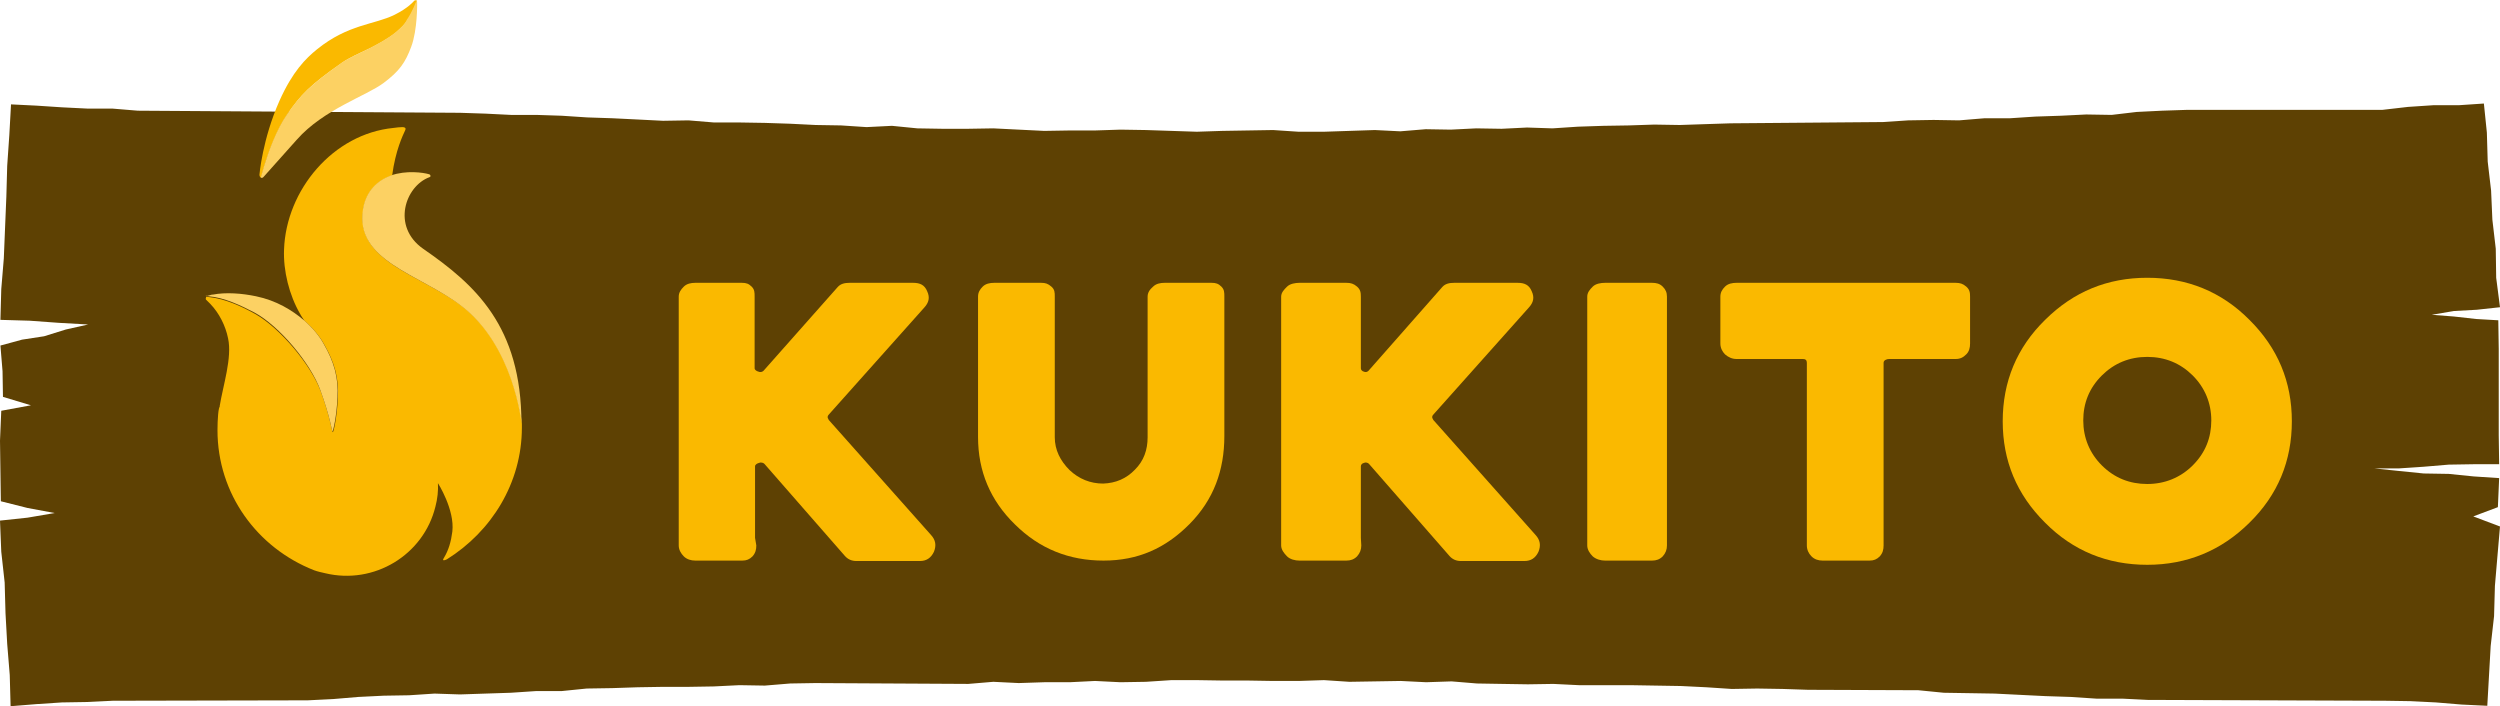 <svg width="177" height="50" viewBox="0 0 177 50" fill="none" xmlns="http://www.w3.org/2000/svg">
<path d="M175.859 7.33L174.089 7.449H172.288L170.487 7.569L168.686 7.777H154.879L153.078 7.837L151.277 7.926L149.506 8.135L147.705 8.105L145.904 8.194L144.103 8.254L142.302 8.373H140.501L138.701 8.522L136.9 8.492L135.099 8.522L133.328 8.641L122.522 8.731L120.721 8.79L118.92 8.85L117.12 8.82L115.319 8.88L113.518 8.909L111.717 8.969L109.916 9.088L108.115 9.029L106.314 9.118L104.513 9.088L102.712 9.178L100.941 9.148L99.14 9.297L97.34 9.207L95.539 9.267L93.738 9.327H91.937L90.136 9.207L88.335 9.237L86.534 9.267L84.733 9.327L82.932 9.267L81.131 9.207L79.33 9.178L77.529 9.237H75.728L73.928 9.267L72.127 9.178L70.326 9.088L68.525 9.118H66.724L64.953 9.088L63.152 8.909L61.351 8.999L59.55 8.88L57.749 8.85L55.948 8.76L54.148 8.701L52.347 8.671H50.546L48.745 8.522L46.944 8.552L45.173 8.462L43.372 8.373L41.571 8.313L39.77 8.194L37.969 8.135H36.168L34.367 8.045L32.567 7.986L9.755 7.837L7.954 7.688H6.183L4.382 7.598L2.581 7.479L0.78 7.39L0.66 9.565L0.51 11.74L0.45 13.915L0.36 16.091L0.27 18.296L0.09 20.471L0.03 22.646L2.101 22.706L4.142 22.855L6.243 22.974L4.652 23.331L3.122 23.808L1.561 24.047L0.03 24.464L0.18 26.281L0.21 28.099L2.191 28.695L0.09 29.082L0 31.198L0.03 33.343L0.06 35.489L1.951 35.965L3.872 36.323L1.951 36.651L0 36.859L0.09 39.064L0.33 41.24L0.39 43.415L0.51 45.59L0.69 47.795L0.75 50L2.581 49.851L4.382 49.732L6.183 49.702L7.984 49.613L21.791 49.583L23.592 49.493L25.363 49.344L27.164 49.255L28.965 49.225L30.766 49.106L32.567 49.166L34.367 49.106L36.168 49.047L37.969 48.927H39.77L41.541 48.748L43.342 48.719L45.143 48.659L46.944 48.629H48.745L50.546 48.599L52.347 48.51L54.148 48.54L55.948 48.391L57.719 48.361L68.555 48.421L70.326 48.272L72.127 48.361L73.928 48.302H75.728L77.529 48.212L79.33 48.302L81.131 48.272L82.932 48.153H84.733L86.534 48.182H88.335L90.136 48.212H91.937L93.738 48.153L95.539 48.272L97.37 48.242L99.17 48.212L100.971 48.302L102.772 48.242L104.573 48.391L106.374 48.421L108.175 48.45L109.976 48.421L111.777 48.51H113.578H115.409L117.21 48.54L119.011 48.57L120.811 48.659L122.612 48.778L124.413 48.748L126.214 48.778L128.015 48.838L135.819 48.868L137.62 49.047L139.421 49.076L141.222 49.106L143.023 49.196L144.824 49.285L146.625 49.344L148.425 49.464H150.256L152.057 49.553L168.866 49.613L170.667 49.642L172.468 49.732L174.269 49.881L176.1 49.97L176.22 47.855L176.34 45.739L176.58 43.623L176.64 41.478L176.82 39.362L177 37.276L175.109 36.561L176.85 35.906L176.94 33.85L175.139 33.731L173.368 33.552L171.597 33.522L169.826 33.343L168.115 33.164H169.826L171.597 33.045L173.368 32.896L175.139 32.867H176.94L176.91 30.811V28.784V26.728V24.702L176.88 22.676L175.319 22.586L173.728 22.408L172.168 22.288L173.728 22.02L175.349 21.931L177 21.752L176.73 19.666L176.7 17.61L176.46 15.554L176.37 13.498L176.13 11.442L176.07 9.386L175.859 7.33Z" fill="#5E4103"/>
<path d="M78.13 39.69C75.698 39.69 73.597 38.856 71.856 37.127C70.116 35.429 69.245 33.373 69.245 30.93V21.007C69.245 20.709 69.365 20.501 69.575 20.292C69.785 20.083 70.086 20.024 70.386 20.024H73.718C74.018 20.024 74.198 20.083 74.438 20.292C74.678 20.501 74.678 20.709 74.678 21.007V30.959C74.678 31.853 75.068 32.628 75.728 33.284C76.389 33.909 77.199 34.237 78.1 34.237C79 34.207 79.751 33.88 80.351 33.254C80.981 32.628 81.251 31.853 81.251 30.959V21.007C81.251 20.709 81.401 20.501 81.641 20.292C81.852 20.083 82.152 20.024 82.452 20.024H85.784C86.084 20.024 86.264 20.083 86.474 20.292C86.684 20.501 86.684 20.709 86.684 21.007V30.87C86.684 33.284 85.934 35.37 84.223 37.098C82.512 38.826 80.561 39.69 78.13 39.69Z" fill="#FAB900"/>
<path d="M116.969 20.024C117.27 20.024 117.51 20.083 117.72 20.292C117.93 20.501 118.02 20.709 118.02 21.007V38.617C118.02 38.915 117.93 39.154 117.72 39.392C117.51 39.601 117.27 39.69 116.969 39.69H113.638C113.338 39.69 113.007 39.601 112.767 39.392C112.557 39.184 112.377 38.915 112.377 38.617V21.007C112.377 20.709 112.557 20.501 112.767 20.292C112.977 20.083 113.338 20.024 113.638 20.024H116.969Z" fill="#FAB900"/>
<path d="M129.036 39.69C128.735 39.69 128.465 39.601 128.255 39.392C128.045 39.184 127.925 38.915 127.925 38.617V25.685C127.925 25.507 127.835 25.417 127.655 25.417H122.943C122.642 25.417 122.372 25.298 122.132 25.089C121.922 24.881 121.802 24.613 121.802 24.315V21.007C121.802 20.709 121.922 20.501 122.132 20.292C122.342 20.083 122.642 20.024 122.943 20.024H138.46C138.761 20.024 138.971 20.083 139.211 20.292C139.451 20.501 139.481 20.709 139.481 21.007V24.315C139.481 24.613 139.421 24.881 139.211 25.089C139.001 25.298 138.791 25.417 138.46 25.417H133.748C133.568 25.417 133.358 25.507 133.358 25.685V38.617C133.358 38.915 133.298 39.154 133.088 39.392C132.878 39.601 132.667 39.69 132.367 39.69H129.036Z" fill="#FAB900"/>
<path d="M152.027 39.988C149.206 39.988 146.775 39.005 144.794 37.008C142.783 35.012 141.792 32.628 141.792 29.827C141.792 27.026 142.783 24.613 144.794 22.646C146.805 20.65 149.206 19.666 152.027 19.666C154.849 19.666 157.28 20.65 159.261 22.646C161.272 24.642 162.263 27.026 162.263 29.827C162.263 32.628 161.272 35.042 159.261 37.008C157.28 38.975 154.849 39.988 152.027 39.988ZM152.027 25.268C150.767 25.268 149.686 25.715 148.816 26.579C147.915 27.473 147.495 28.546 147.495 29.768C147.495 30.989 147.945 32.092 148.816 32.956C149.716 33.85 150.797 34.267 152.027 34.267C153.258 34.267 154.369 33.82 155.239 32.956C156.139 32.062 156.56 30.989 156.56 29.768C156.56 28.546 156.109 27.443 155.239 26.579C154.369 25.715 153.288 25.268 152.027 25.268Z" fill="#FAB900"/>
<path d="M53.547 38.617C53.547 38.915 53.487 39.154 53.277 39.392C53.067 39.601 52.857 39.69 52.557 39.69H49.225C48.925 39.69 48.625 39.601 48.415 39.392C48.205 39.184 48.054 38.915 48.054 38.617V21.007C48.054 20.709 48.205 20.501 48.415 20.292C48.625 20.083 48.925 20.024 49.225 20.024H52.527C52.827 20.024 53.007 20.083 53.217 20.292C53.427 20.501 53.427 20.709 53.427 21.007V26.073C53.427 26.192 53.577 26.281 53.697 26.311C53.817 26.371 53.967 26.341 54.057 26.252L59.31 20.322C59.52 20.083 59.82 20.024 60.151 20.024H64.653C65.133 20.024 65.463 20.173 65.643 20.62C65.853 21.067 65.763 21.424 65.433 21.782L58.68 29.35C58.59 29.44 58.56 29.559 58.65 29.678L58.68 29.738L65.913 37.873C66.244 38.23 66.304 38.617 66.124 39.064C65.913 39.511 65.583 39.72 65.133 39.72H60.631C60.301 39.72 60.031 39.601 59.82 39.362L54.117 32.837C54.028 32.747 53.847 32.718 53.727 32.777C53.607 32.807 53.457 32.896 53.457 33.016V38.081L53.547 38.617Z" fill="#FAB900"/>
<path d="M96.379 38.617C96.379 38.915 96.289 39.154 96.079 39.392C95.869 39.601 95.629 39.69 95.329 39.69H91.997C91.697 39.69 91.336 39.601 91.126 39.392C90.916 39.184 90.706 38.915 90.706 38.617V21.007C90.706 20.709 90.916 20.501 91.126 20.292C91.336 20.083 91.727 20.024 91.997 20.024H95.329C95.629 20.024 95.839 20.083 96.079 20.292C96.319 20.501 96.349 20.709 96.349 21.007V26.073C96.349 26.192 96.439 26.281 96.559 26.311C96.679 26.371 96.799 26.341 96.889 26.252L102.112 20.322C102.322 20.083 102.622 20.024 102.952 20.024H107.455C107.935 20.024 108.265 20.173 108.445 20.62C108.655 21.067 108.565 21.424 108.235 21.782L101.482 29.35C101.392 29.44 101.362 29.559 101.452 29.678L101.482 29.738L108.715 37.873C109.045 38.23 109.105 38.617 108.925 39.064C108.715 39.511 108.385 39.72 107.935 39.72H103.433C103.102 39.72 102.832 39.601 102.622 39.362L96.919 32.837C96.829 32.747 96.679 32.718 96.559 32.777C96.439 32.807 96.349 32.896 96.349 33.016V38.081L96.379 38.617Z" fill="#FAB900"/>
<path d="M36.949 30.274C36.949 30.185 36.949 30.095 36.949 30.006C36.949 29.857 36.379 24.404 32.657 21.633C29.715 19.428 25.153 18.504 25.723 14.839C25.933 13.468 26.804 12.753 27.764 12.425C28.004 10.638 28.515 9.595 28.695 9.207C28.755 9.058 28.665 8.999 28.485 8.999C28.274 8.999 28.094 9.029 27.854 9.058C23.592 9.476 20.26 13.439 20.11 17.67C20.05 19.16 20.471 20.888 21.251 22.229C21.341 22.408 21.461 22.557 21.551 22.706C22.211 23.272 22.692 23.898 22.962 24.404C23.652 25.596 24.012 26.758 23.922 28.188C23.862 29.499 23.622 30.602 23.562 30.602C23.502 30.602 23.412 29.648 22.722 27.741C22.031 25.834 19.81 23.212 18.069 22.229C17.109 21.692 15.938 21.156 14.828 21.037C14.768 21.037 14.678 21.007 14.617 21.007H14.588V21.037V21.067C14.557 21.126 14.557 21.216 14.617 21.245L14.858 21.484L14.888 21.514C15.518 22.169 15.968 23.063 16.148 23.957C16.448 25.328 15.788 27.294 15.548 28.784H15.578C15.458 28.784 15.398 29.738 15.398 30.453C15.398 34.982 18.219 38.796 22.241 40.376C22.482 40.465 22.752 40.524 23.022 40.584C26.474 41.418 29.985 39.303 30.826 35.876C30.976 35.31 31.036 34.744 31.006 34.207C31.006 34.207 32.206 36.085 32.026 37.634C31.936 38.349 31.756 38.945 31.456 39.452C31.336 39.63 31.306 39.75 31.636 39.601C34.788 37.634 36.949 34.207 36.949 30.274Z" fill="#FAB900"/>
<path d="M25.693 14.839C25.123 18.474 29.685 19.398 32.627 21.633C36.349 24.434 36.919 29.887 36.919 30.006C36.919 23.063 33.617 20.143 29.955 17.61C27.704 16.031 28.695 13.17 30.405 12.545C30.526 12.515 30.495 12.366 30.375 12.336C29.985 12.217 28.755 12.038 27.674 12.425C26.774 12.753 25.903 13.468 25.693 14.839Z" fill="#FCD163"/>
<path d="M14.587 20.948C14.647 20.948 14.738 20.977 14.797 20.977C15.878 21.067 17.079 21.633 18.039 22.139C19.78 23.093 22.001 25.715 22.692 27.652C23.382 29.559 23.502 30.512 23.532 30.542C23.592 30.542 23.832 29.47 23.892 28.159C23.982 26.728 23.622 25.566 22.932 24.374C22.662 23.868 22.181 23.242 21.521 22.676C20.68 21.961 19.57 21.275 18.129 20.977C17.139 20.769 15.998 20.679 15.068 20.858H15.008L14.677 20.948C14.617 20.948 14.587 20.918 14.587 20.948C14.557 20.977 14.557 20.948 14.557 20.948H14.587Z" fill="#FCD163"/>
<path d="M18.489 12.575C18.489 12.575 18.579 12.247 18.73 11.74C19.03 10.757 19.6 9.178 20.38 8.045C21.311 6.704 21.911 6.049 24.222 4.44C24.733 4.082 25.483 3.754 26.233 3.397C26.864 3.069 27.494 2.741 28.034 2.294C28.214 2.145 28.364 1.996 28.515 1.847C28.634 1.698 28.755 1.579 28.845 1.43C29.295 0.775 29.535 0.06 29.535 0.06C29.475 5.52833e-06 29.355 5.52833e-06 29.295 0.089C29.295 0.089 28.905 0.566 27.944 1.043C26.503 1.758 24.672 1.698 22.451 3.486C21.641 4.142 20.71 5.066 19.78 7.151C18.579 9.863 18.369 12.366 18.369 12.366C18.369 12.455 18.399 12.545 18.489 12.575Z" fill="#FAB900"/>
<path d="M28.485 1.847C28.334 1.996 28.184 2.145 28.004 2.294C27.464 2.712 26.834 3.069 26.203 3.397C25.423 3.784 24.672 4.112 24.192 4.44C21.881 6.079 21.281 6.734 20.35 8.045C19.57 9.148 19 10.757 18.7 11.74C18.549 12.247 18.459 12.575 18.459 12.575C18.519 12.604 18.609 12.604 18.669 12.515L21.011 9.893C22.902 7.747 25.933 6.794 27.164 5.87C28.274 5.036 28.695 4.44 29.115 3.308C29.565 2.116 29.535 0.209 29.535 0.209V0.179C29.535 0.119 29.505 0.089 29.475 0.06C29.475 0.06 29.235 0.775 28.785 1.43C28.725 1.579 28.605 1.728 28.485 1.847Z" fill="#FCD163"/>
</svg>
